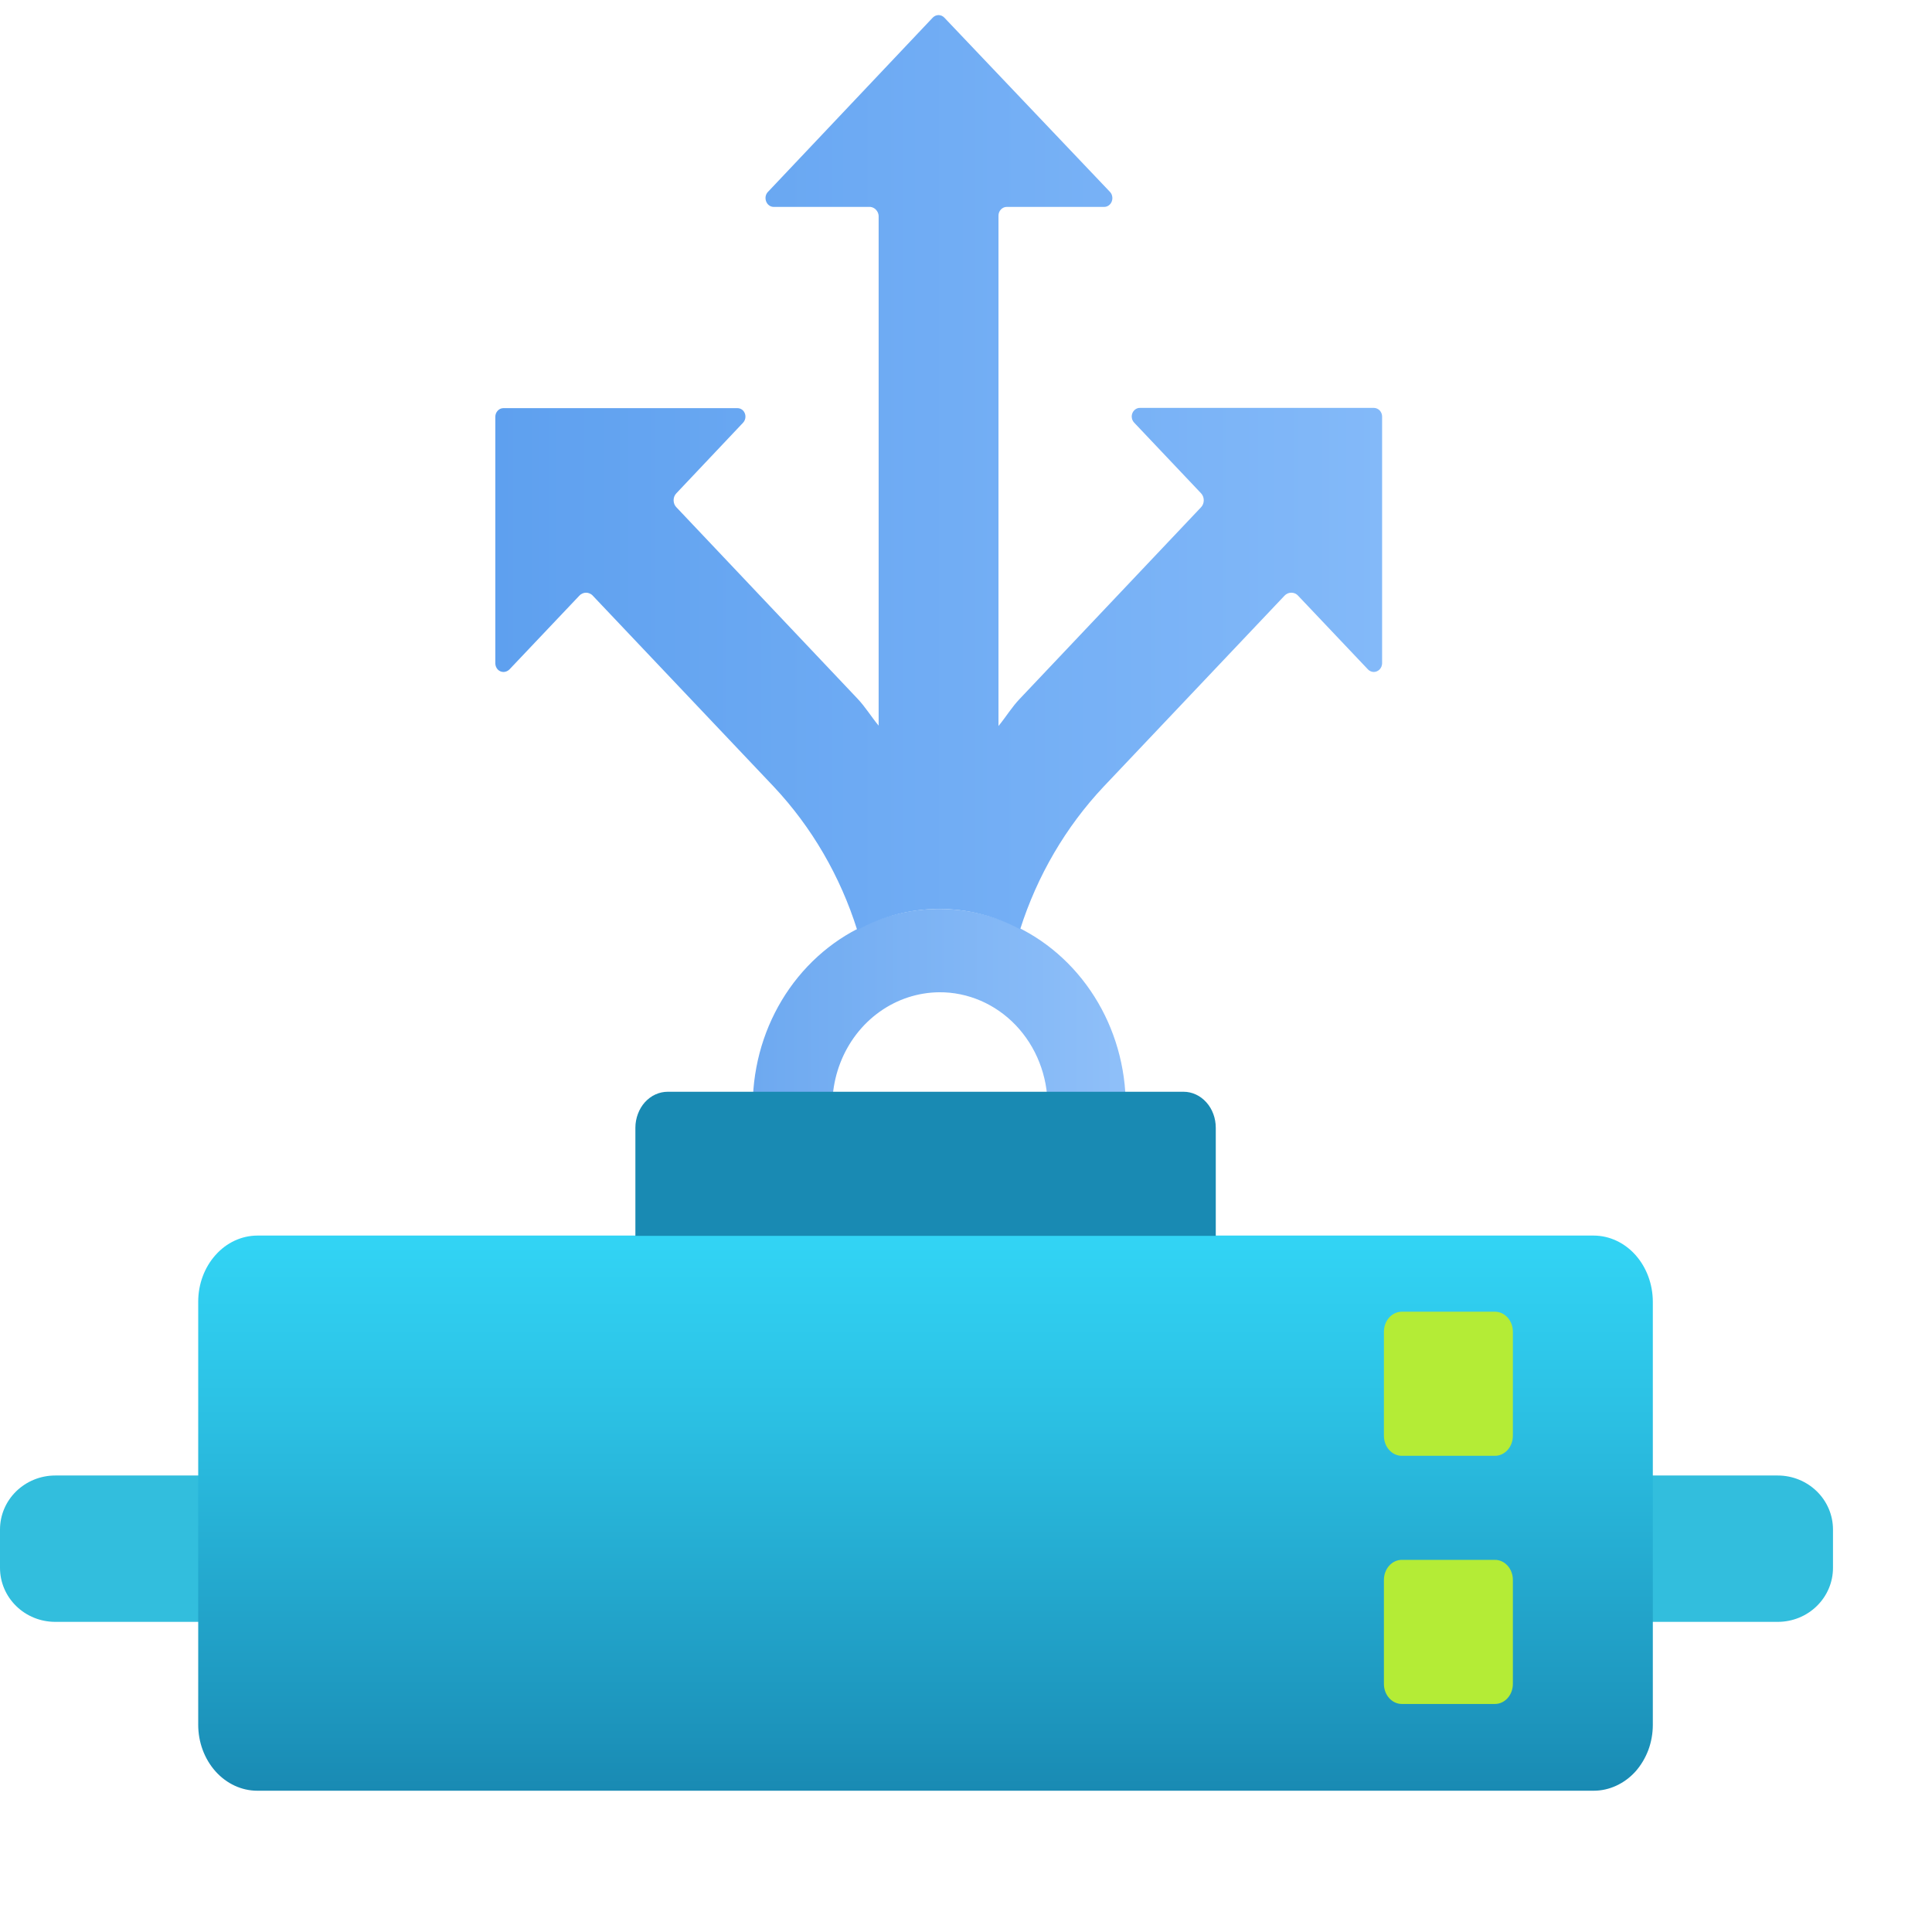 <svg width="32" height="32" viewBox="0 0 32 32" fill="none" xmlns="http://www.w3.org/2000/svg">
<path opacity="0.9" d="M15.557 21.576C14.946 21.576 14.348 21.384 13.84 21.026C13.332 20.668 12.937 20.158 12.703 19.562C12.469 18.966 12.408 18.31 12.528 17.678C12.647 17.045 12.942 16.464 13.374 16.008C13.806 15.552 14.357 15.242 14.957 15.117C15.556 14.992 16.177 15.057 16.741 15.304C17.306 15.551 17.788 15.97 18.127 16.507C18.466 17.043 18.646 17.674 18.646 18.319C18.644 19.183 18.318 20.011 17.739 20.621C17.16 21.232 16.375 21.575 15.557 21.576ZM15.557 16.435C15.205 16.438 14.861 16.55 14.57 16.758C14.278 16.966 14.051 17.261 13.918 17.605C13.785 17.949 13.751 18.327 13.821 18.691C13.891 19.055 14.061 19.389 14.311 19.651C14.56 19.913 14.878 20.092 15.223 20.164C15.569 20.235 15.927 20.198 16.252 20.055C16.577 19.913 16.855 19.672 17.051 19.363C17.246 19.054 17.351 18.691 17.351 18.319C17.352 18.071 17.305 17.825 17.215 17.596C17.125 17.366 16.992 17.158 16.826 16.983C16.659 16.808 16.461 16.669 16.243 16.575C16.025 16.481 15.792 16.433 15.557 16.435Z" fill="url(#paint0_linear_855_8562)"/>
<path d="M22.757 6.756H18.883C18.856 6.755 18.829 6.763 18.807 6.779C18.784 6.795 18.766 6.817 18.756 6.843C18.745 6.87 18.742 6.899 18.748 6.927C18.753 6.955 18.767 6.981 18.786 7.001L19.892 8.169C19.922 8.2 19.938 8.242 19.938 8.286C19.938 8.33 19.922 8.372 19.892 8.403L16.893 11.572C16.758 11.712 16.661 11.876 16.538 12.025V3.572C16.538 3.534 16.552 3.497 16.578 3.47C16.603 3.443 16.638 3.427 16.674 3.427H18.29C18.317 3.427 18.343 3.418 18.365 3.402C18.387 3.386 18.404 3.363 18.414 3.337C18.424 3.311 18.427 3.282 18.422 3.255C18.418 3.227 18.405 3.201 18.387 3.181L15.64 0.291C15.615 0.265 15.581 0.25 15.545 0.25C15.51 0.25 15.476 0.265 15.45 0.291L12.717 3.181C12.698 3.201 12.686 3.227 12.681 3.255C12.677 3.282 12.68 3.311 12.69 3.337C12.7 3.363 12.717 3.386 12.739 3.402C12.761 3.418 12.787 3.427 12.814 3.427H14.416C14.451 3.431 14.484 3.447 14.509 3.474C14.534 3.5 14.55 3.535 14.553 3.572V12.019C14.431 11.872 14.334 11.71 14.203 11.572L11.204 8.403C11.189 8.388 11.177 8.37 11.169 8.35C11.161 8.329 11.157 8.308 11.157 8.286C11.157 8.264 11.161 8.242 11.169 8.222C11.177 8.202 11.189 8.184 11.204 8.169L12.308 7.001C12.333 6.974 12.347 6.938 12.347 6.9C12.347 6.863 12.333 6.827 12.308 6.8C12.296 6.787 12.281 6.777 12.264 6.77C12.248 6.763 12.231 6.76 12.213 6.76H8.339C8.303 6.76 8.269 6.775 8.244 6.802C8.219 6.828 8.204 6.865 8.204 6.902V10.988C8.204 11.007 8.208 11.025 8.215 11.043C8.222 11.06 8.232 11.076 8.244 11.089C8.257 11.102 8.272 11.113 8.289 11.12C8.306 11.127 8.323 11.13 8.341 11.13C8.376 11.129 8.41 11.115 8.436 11.09L9.596 9.866C9.61 9.85 9.627 9.838 9.647 9.83C9.666 9.821 9.686 9.817 9.707 9.817C9.728 9.817 9.748 9.821 9.767 9.83C9.786 9.838 9.804 9.85 9.818 9.866L12.818 13.032C13.445 13.7 13.917 14.511 14.198 15.404C14.614 15.176 15.077 15.057 15.546 15.055C16.015 15.053 16.478 15.168 16.897 15.392C17.18 14.504 17.652 13.697 18.277 13.032L21.276 9.866C21.291 9.85 21.308 9.838 21.328 9.829C21.347 9.821 21.368 9.817 21.389 9.817C21.409 9.817 21.43 9.821 21.449 9.829C21.468 9.838 21.486 9.85 21.5 9.866L22.66 11.09C22.685 11.115 22.718 11.129 22.753 11.13C22.789 11.13 22.824 11.115 22.85 11.089C22.876 11.062 22.891 11.026 22.892 10.988V6.898C22.892 6.861 22.877 6.825 22.852 6.798C22.827 6.772 22.793 6.757 22.757 6.756Z" fill="url(#paint1_linear_855_8562)"/>
<path d="M30.36 25.334V25.969C30.36 26.206 30.264 26.433 30.092 26.601C29.921 26.769 29.688 26.863 29.446 26.863H26.023V24.439H29.446C29.688 24.439 29.921 24.534 30.092 24.701C30.264 24.869 30.36 25.096 30.36 25.334Z" fill="#32BEDD"/>
<path d="M4.337 24.439V26.863H0.914C0.672 26.863 0.439 26.769 0.268 26.601C0.096 26.433 0 26.206 0 25.969V25.334C0 25.096 0.096 24.869 0.268 24.701C0.439 24.534 0.672 24.439 0.914 24.439H4.337Z" fill="#32BEDD"/>
<path d="M26.398 20.465H4.261C4.002 20.466 3.753 20.581 3.57 20.787C3.386 20.992 3.283 21.27 3.283 21.56V28.567C3.283 28.857 3.386 29.134 3.57 29.34C3.753 29.544 4.002 29.66 4.261 29.66H26.398C26.526 29.66 26.654 29.631 26.772 29.576C26.891 29.521 26.999 29.441 27.09 29.34C27.18 29.238 27.252 29.117 27.302 28.985C27.351 28.852 27.376 28.71 27.376 28.567V21.56C27.375 21.27 27.272 20.992 27.089 20.787C26.906 20.582 26.657 20.466 26.398 20.465Z" fill="url(#paint2_linear_855_8562)"/>
<path d="M24.761 21.726H23.219C23.055 21.726 22.922 21.874 22.922 22.058V23.781C22.922 23.964 23.055 24.113 23.219 24.113H24.761C24.925 24.113 25.058 23.964 25.058 23.781V22.058C25.058 21.874 24.925 21.726 24.761 21.726Z" fill="#B4EC36"/>
<path d="M24.761 25.836H23.219C23.055 25.836 22.922 25.985 22.922 26.168V27.891C22.922 28.074 23.055 28.223 23.219 28.223H24.761C24.925 28.223 25.058 28.074 25.058 27.891V26.168C25.058 25.985 24.925 25.836 24.761 25.836Z" fill="#B4EC36"/>
<path d="M11.06 18.083H19.604C19.745 18.083 19.881 18.146 19.981 18.258C20.081 18.369 20.137 18.521 20.137 18.679V20.47H10.524V18.677C10.524 18.599 10.539 18.521 10.566 18.449C10.593 18.377 10.632 18.311 10.682 18.256C10.732 18.201 10.791 18.157 10.855 18.128C10.92 18.098 10.99 18.083 11.06 18.083Z" fill="#198AB3"/>
<defs>
<linearGradient id="paint0_linear_855_8562" x1="12.468" y1="18.315" x2="18.646" y2="18.315" gradientUnits="userSpaceOnUse">
<stop stop-color="#5EA0EF"/>
<stop offset="1" stop-color="#83B9F9"/>
</linearGradient>
<linearGradient id="paint1_linear_855_8562" x1="8.204" y1="7.827" x2="22.892" y2="7.827" gradientUnits="userSpaceOnUse">
<stop stop-color="#5EA0EF"/>
<stop offset="1" stop-color="#83B9F9"/>
</linearGradient>
<linearGradient id="paint2_linear_855_8562" x1="15.33" y1="29.66" x2="15.33" y2="20.465" gradientUnits="userSpaceOnUse">
<stop stop-color="#198AB3"/>
<stop offset="0.101" stop-color="#1C93BB"/>
<stop offset="0.701" stop-color="#2CC2E5"/>
<stop offset="1" stop-color="#32D4F5"/>
</linearGradient>
</defs>
</svg>
